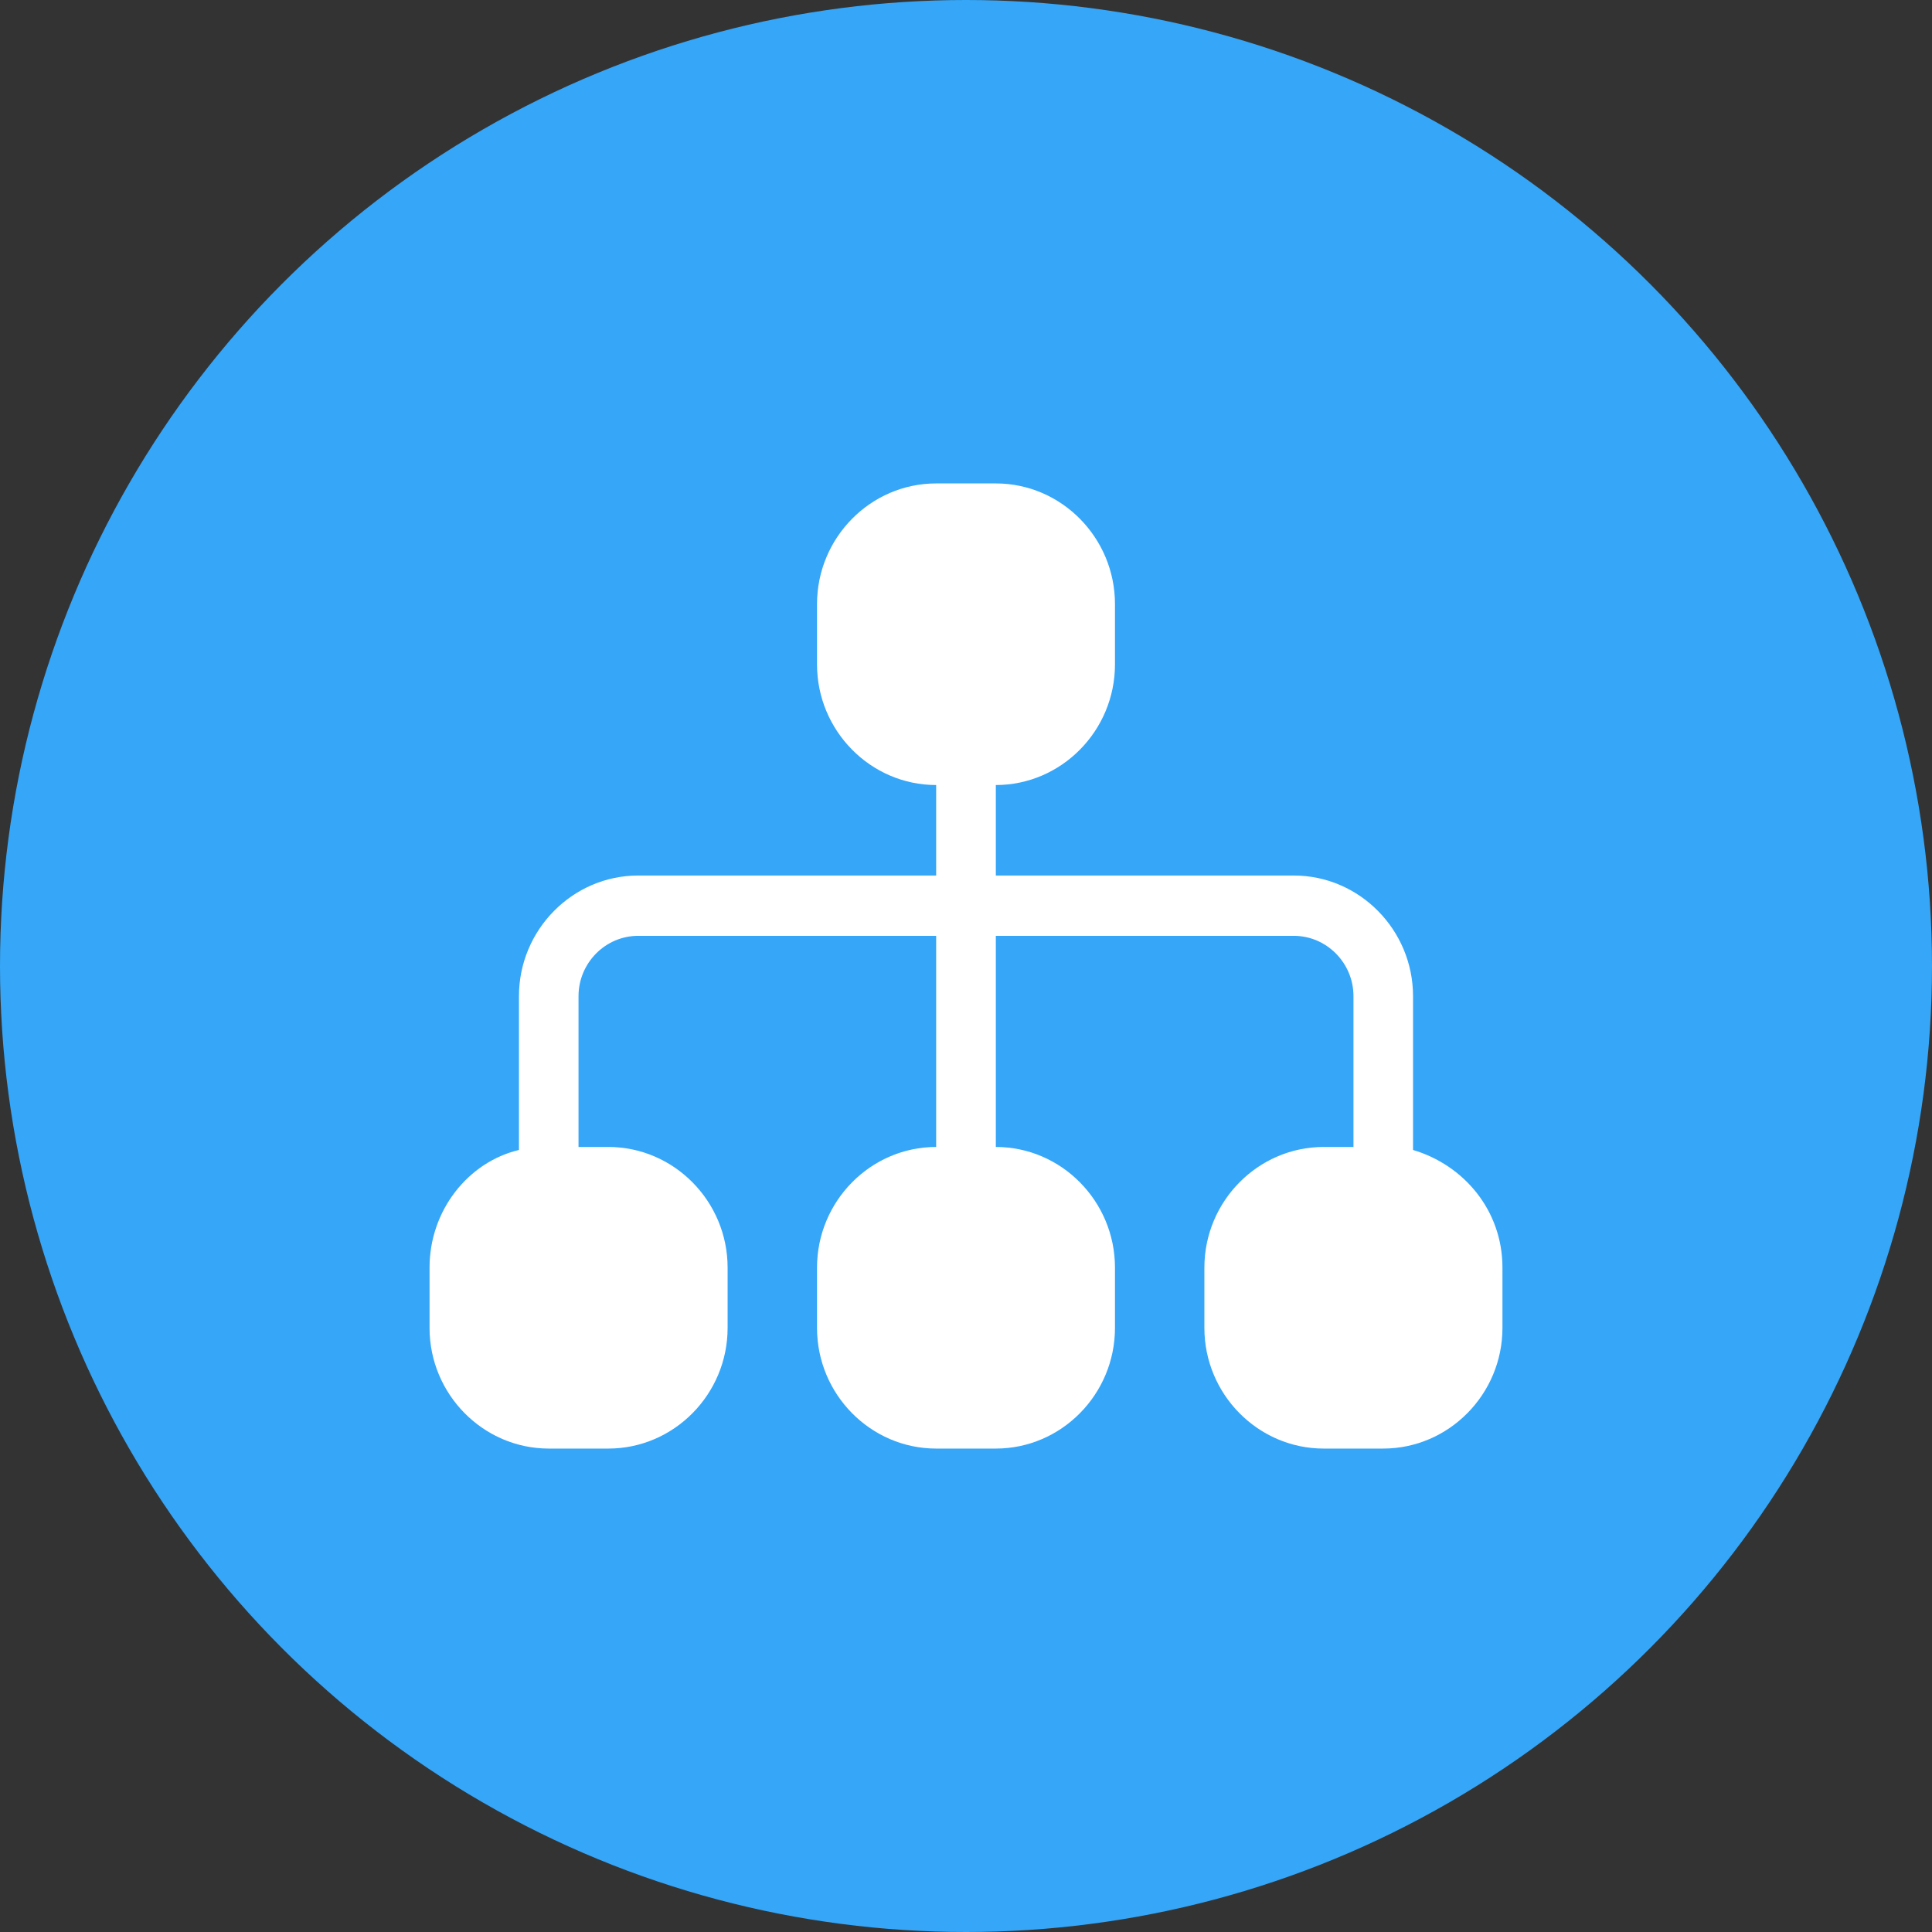 <?xml version="1.0" encoding="UTF-8"?>
<svg width="18px" height="18px" viewBox="0 0 18 18" version="1.1" xmlns="http://www.w3.org/2000/svg" xmlns:xlink="http://www.w3.org/1999/xlink">
    <rect x="0" y="0" width="18" height="18" fill="#333333" stroke="none"/>
    <!-- Generator: Sketch 43 (38999) - http://www.bohemiancoding.com/sketch -->
    <title>Group 3</title>
    <desc>Created with Sketch.</desc>
    <defs></defs>
    <g id="Page-1" stroke="none" stroke-width="1" fill="none" fill-rule="evenodd">
        <g id="车队-车队列表" transform="translate(-493, -925)">
            <g id="Group-3" transform="translate(493, 925)">
                <circle id="Oval-3" fill="#35A6F8" cx="9" cy="9" r="9"></circle>
                <g id="分配" transform="translate(4, 4.5)" fill-rule="nonzero" fill="#FFFFFF">
                    <path d="M9.165,6.214 L9.165,4.781 C9.165,4.163 8.665,3.657 8.054,3.657 L5.278,3.657 L5.278,2.814 C5.889,2.814 6.388,2.308 6.388,1.69 L6.388,1.128 C6.388,0.51 5.889,0.004 5.278,0.004 L4.722,0.004 C4.111,0.004 3.612,0.51 3.612,1.128 L3.612,1.69 C3.612,2.308 4.111,2.814 4.722,2.814 L4.722,3.657 L1.946,3.657 C1.335,3.657 0.835,4.163 0.835,4.781 L0.835,6.214 C0.363,6.326 0.002,6.776 0.002,7.31 L0.002,7.872 C0.002,8.49 0.502,8.996 1.113,8.996 L1.668,8.996 C2.279,8.996 2.779,8.49 2.779,7.872 L2.779,7.31 C2.779,6.692 2.279,6.186 1.668,6.186 L1.39,6.186 L1.39,4.781 C1.39,4.472 1.64,4.219 1.946,4.219 L4.722,4.219 L4.722,6.186 C4.111,6.186 3.612,6.692 3.612,7.31 L3.612,7.872 C3.612,8.49 4.111,8.996 4.722,8.996 L5.278,8.996 C5.889,8.996 6.388,8.49 6.388,7.872 L6.388,7.31 C6.388,6.692 5.889,6.186 5.278,6.186 L5.278,4.219 L8.054,4.219 C8.36,4.219 8.61,4.472 8.61,4.781 L8.61,6.186 L8.332,6.186 C7.721,6.186 7.221,6.692 7.221,7.31 L7.221,7.872 C7.221,8.49 7.721,8.996 8.332,8.996 L8.887,8.996 C9.498,8.996 9.998,8.49 9.998,7.872 L9.998,7.31 C9.998,6.776 9.637,6.354 9.165,6.214 L9.165,6.214 Z" id="Shape"></path>
                </g>
            </g>
        </g>
    </g>
</svg>